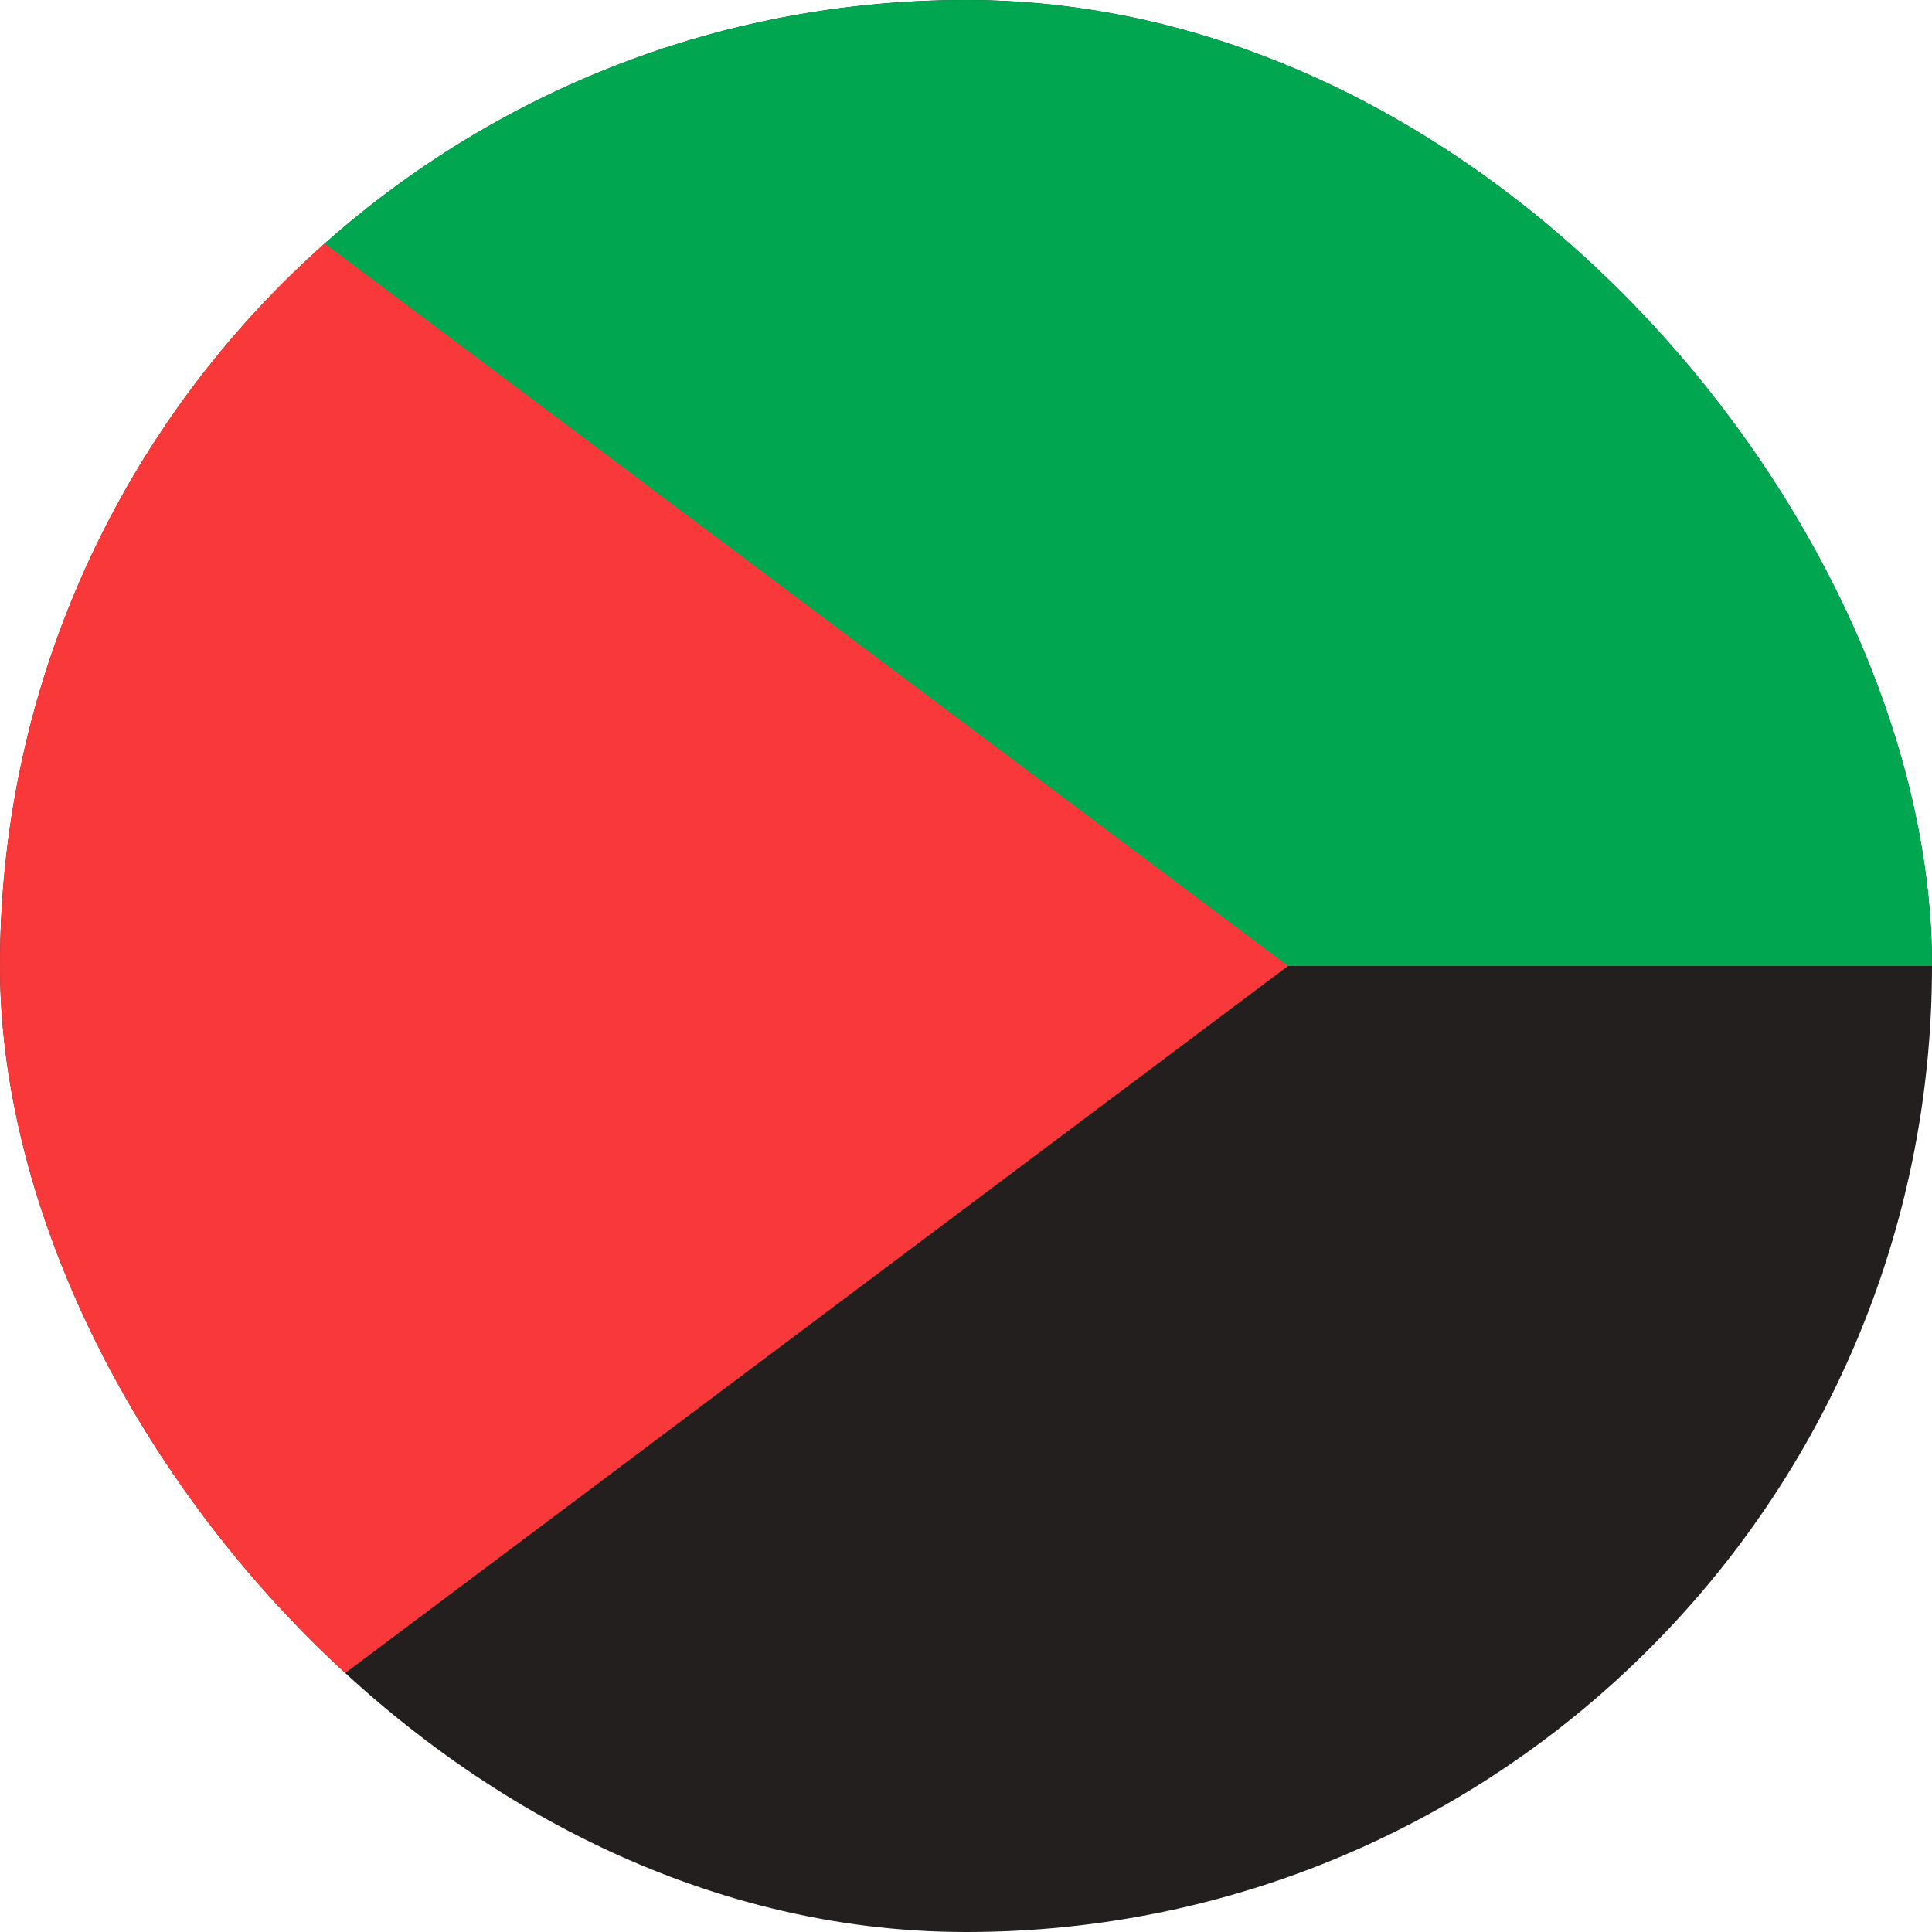 <svg width="16" height="16" viewBox="0 0 16 16" fill="none" xmlns="http://www.w3.org/2000/svg">
<g clip-path="url(#clip0_1_483260)">
<rect width="16" height="16" rx="8" fill="#231F1E"/>
<path fill-rule="evenodd" clip-rule="evenodd" d="M1 0H23.4V8H1V0Z" fill="#00A650"/>
<path fill-rule="evenodd" clip-rule="evenodd" d="M0 0L10.667 8L0 16V0Z" fill="#F93939"/>
</g>
<defs>
<clipPath id="clip0_1_483260">
<rect width="16" height="16" rx="8" fill="white"/>
</clipPath>
</defs>
</svg>
